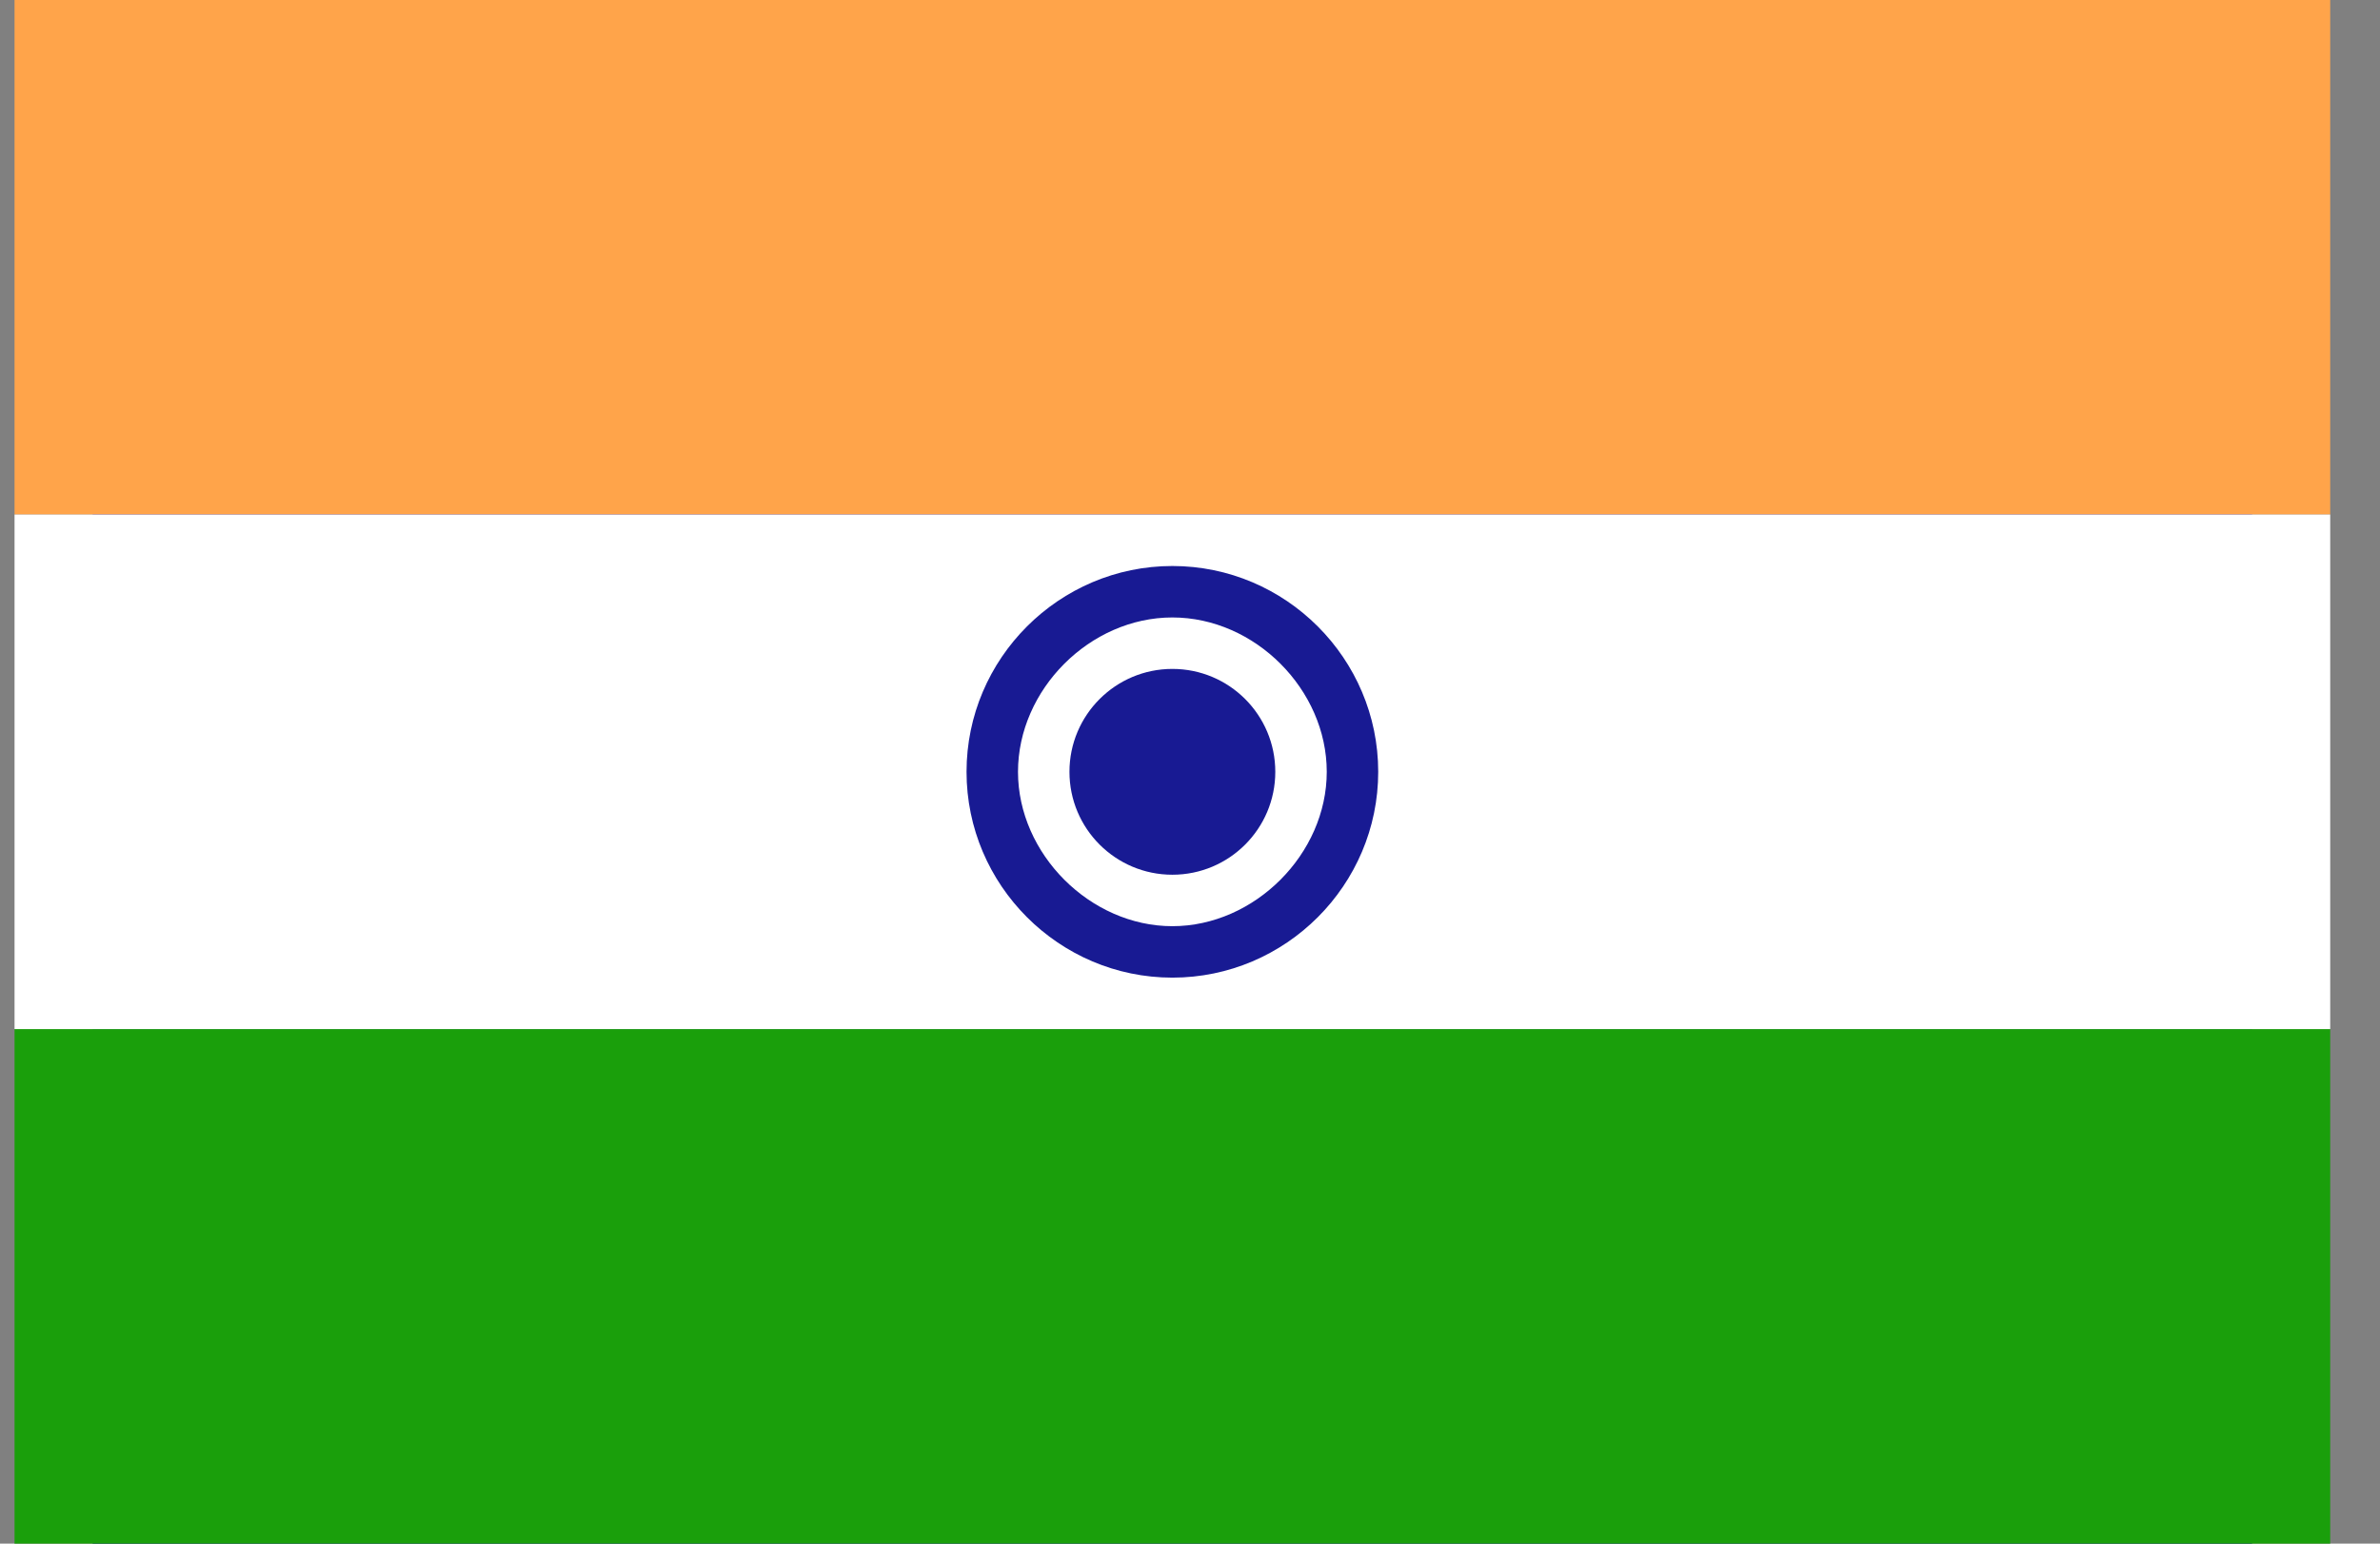<svg width="37" height="24" viewBox="0 0 37 24" fill="none" xmlns="http://www.w3.org/2000/svg">
<rect x="0" y="0" width="37" height="24" fill="#808080" stroke="none"/>
<g clip-path="url(#clip0_15_740)">
<path d="M1.44 0H35.012V24H1.44V0Z" fill="#181A93"/>
<path d="M0.226 0H36.226V8H0.226V0Z" fill="#FFA44A"/>
<path d="M0.226 16H36.226V24H0.226V16Z" fill="#1A9F0B"/>
<path d="M0.226 8H36.226V16H0.226V8Z" fill="white"/>
<path d="M18.226 14.4C19.552 14.4 20.626 13.325 20.626 12C20.626 10.675 19.552 9.6 18.226 9.6C16.901 9.6 15.826 10.675 15.826 12C15.826 13.325 16.901 14.4 18.226 14.4Z" fill="white"/>
<path d="M18.226 15.2C16.465 15.2 15.026 13.761 15.026 12C15.026 10.239 16.465 8.8 18.226 8.8C19.988 8.8 21.426 10.239 21.426 12C21.426 13.761 19.988 15.2 18.226 15.2ZM18.226 14.4C19.504 14.4 20.626 13.277 20.626 12C20.626 10.723 19.511 9.6 18.226 9.6C16.942 9.6 15.826 10.723 15.826 12C15.826 13.277 16.949 14.4 18.226 14.4Z" fill="#181A93"/>
<path d="M18.226 13.6C19.11 13.6 19.826 12.884 19.826 12C19.826 11.116 19.11 10.4 18.226 10.4C17.343 10.4 16.626 11.116 16.626 12C16.626 12.884 17.343 13.6 18.226 13.6Z" fill="#181A93"/>
</g>
<defs>
<clipPath id="clip0_15_740">
<rect width="36" height="24" fill="white" transform="translate(0.226)"/>
</clipPath>
</defs>
</svg>
